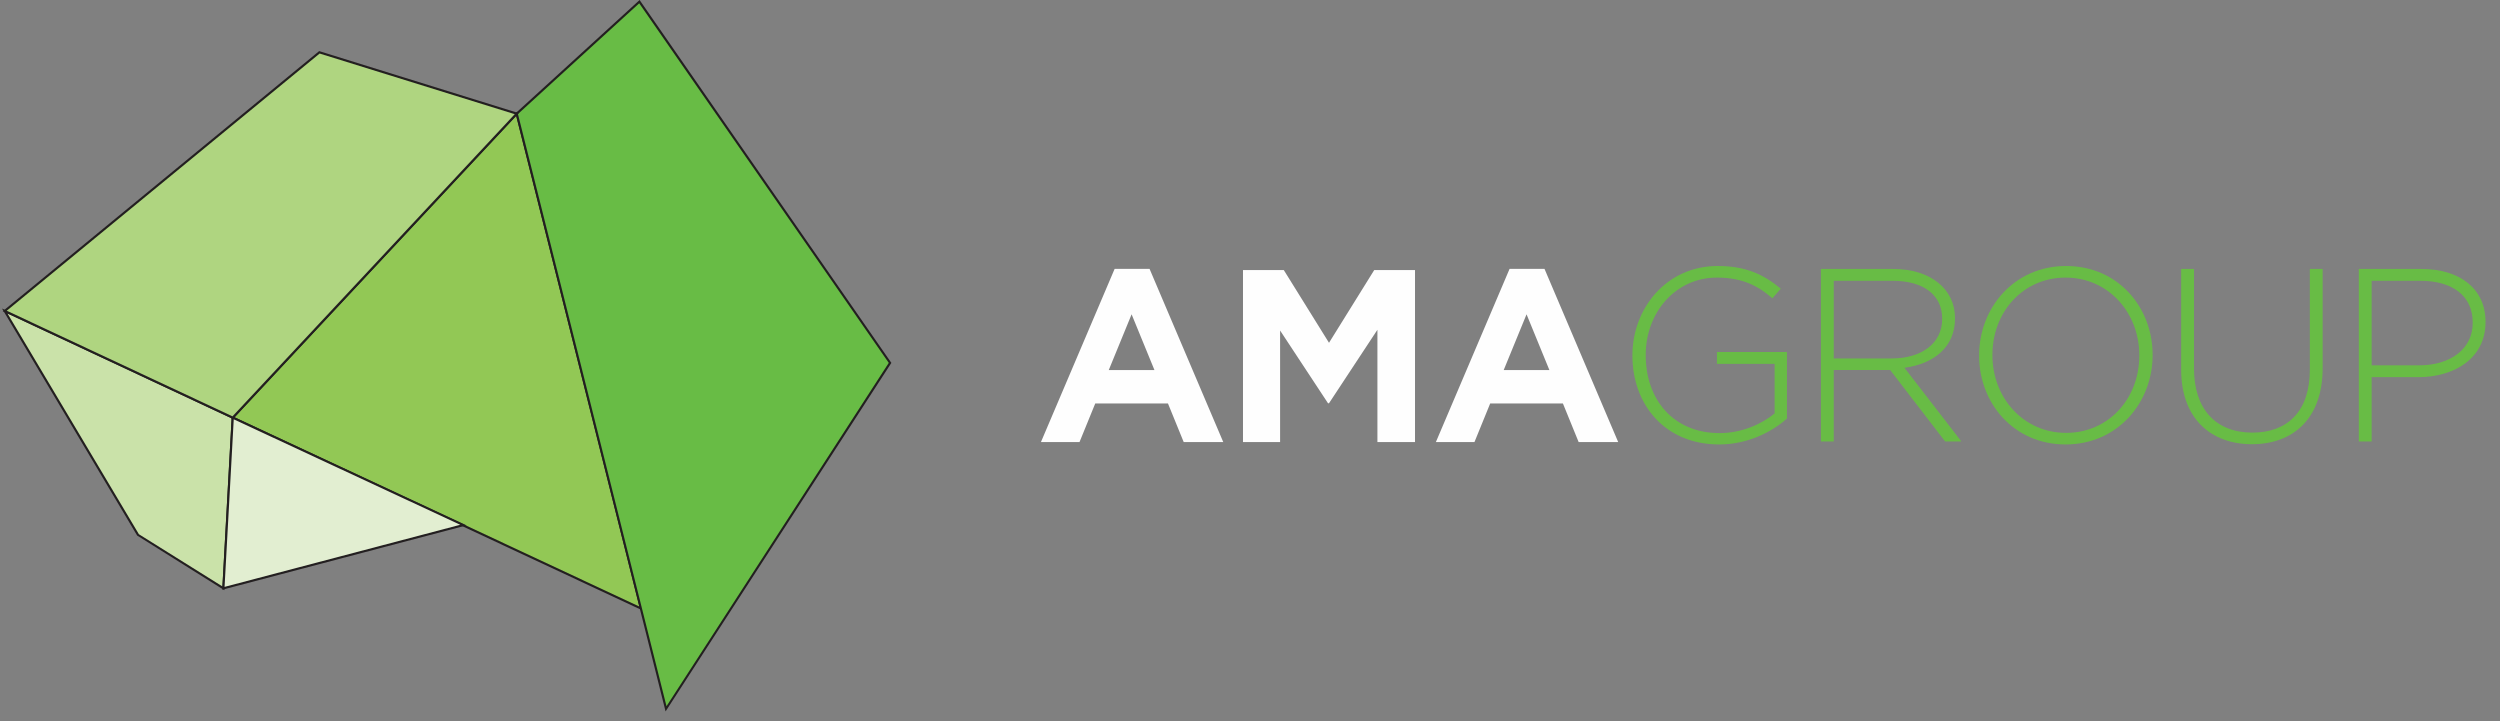 <?xml version="1.0" encoding="UTF-8"?>
<svg width="208px" height="60px" viewBox="0 0 208 60" version="1.1" xmlns="http://www.w3.org/2000/svg" xmlns:xlink="http://www.w3.org/1999/xlink">
    <rect x="0" y="0" width="208" height="60" fill="#808080" stroke="none"/>
    <title>Group 25</title>
    <g id="Symbols" stroke="none" stroke-width="1" fill="none" fill-rule="evenodd">
        <g id="Header" transform="translate(-120, -69)">
            <g id="Header-Menu-/-Logo" transform="translate(0, 44)">
                <g id="white-logo" transform="translate(120, 25)">
                    <g id="Group-25">
                        <g id="Group-11" transform="translate(135.732, 21.945)" fill="#68BC45">
                            <path d="M7.302,15.033 C2.77,15.033 0.085,11.69 0.085,7.651 L0.085,7.61 C0.085,3.734 2.894,0.187 7.179,0.187 C9.517,0.187 10.994,0.884 12.429,2.074 L11.731,2.873 C10.603,1.889 9.291,1.15 7.117,1.15 C3.631,1.15 1.192,4.104 1.192,7.569 L1.192,7.61 C1.192,11.322 3.508,14.09 7.343,14.09 C9.168,14.09 10.87,13.331 11.916,12.45 L11.916,8.328 L7.117,8.328 L7.117,7.343 L12.942,7.343 L12.942,12.88 C11.649,14.029 9.64,15.033 7.302,15.033" id="Fill-1"></path>
                            <path d="M26.103,14.787 L21.53,8.841 L16.835,8.841 L16.835,14.787 L15.768,14.787 L15.768,0.433 L21.797,0.433 C24.893,0.433 26.924,2.115 26.924,4.514 L26.924,4.555 C26.924,6.954 25.139,8.328 22.72,8.656 L27.456,14.787 L26.103,14.787 Z M25.857,4.555 C25.857,2.628 24.34,1.417 21.736,1.417 L16.835,1.417 L16.835,7.877 L21.674,7.877 C24.073,7.877 25.857,6.667 25.857,4.596 L25.857,4.555 Z" id="Fill-3"></path>
                            <path d="M36.127,15.033 C31.78,15.033 28.93,11.568 28.93,7.651 L28.93,7.61 C28.93,3.694 31.821,0.187 36.168,0.187 C40.516,0.187 43.366,3.652 43.366,7.569 C43.386,7.59 43.386,7.59 43.366,7.61 C43.366,11.527 40.475,15.033 36.127,15.033 L36.127,15.033 Z M42.258,7.61 C42.258,4.063 39.674,1.15 36.127,1.15 C32.58,1.15 30.037,4.022 30.037,7.569 L30.037,7.61 C30.037,11.158 32.62,14.07 36.168,14.07 C39.716,14.07 42.258,11.199 42.258,7.651 L42.258,7.61 Z" id="Fill-5"></path>
                            <path d="M51.627,15.013 C48.182,15.013 45.741,12.839 45.741,8.82 L45.741,0.433 L46.808,0.433 L46.808,8.718 C46.808,12.101 48.633,14.049 51.667,14.049 C54.58,14.049 56.446,12.285 56.446,8.82 L56.446,0.433 L57.512,0.433 L57.512,8.698 C57.512,12.819 55.113,15.013 51.627,15.013" id="Fill-7"></path>
                            <path d="M65.465,9.435 L61.589,9.435 L61.589,14.787 L60.523,14.787 L60.523,0.433 L65.732,0.433 C68.89,0.433 71.063,2.053 71.063,4.821 L71.063,4.862 C71.063,7.877 68.459,9.435 65.465,9.435 L65.465,9.435 Z M69.997,4.883 C69.997,2.607 68.233,1.417 65.65,1.417 L61.589,1.417 L61.589,8.451 L65.527,8.451 C68.192,8.451 69.997,7.057 69.997,4.924 L69.997,4.883 Z" id="Fill-9"></path>
                        </g>
                        <polygon id="Fill-12" fill="#CAE2A9" points="11.487 44.511 18.587 48.948 19.364 34.748 0.394 25.873"></polygon>
                        <path d="M18.669,49.106 L18.539,49.025 L11.41,44.557 L0.165,25.667 L0.432,25.791 L19.458,34.693 L19.454,34.754 L18.669,49.106 Z M11.554,44.445 L18.505,48.79 L19.27,34.804 L0.622,26.08 L11.554,44.445 Z" id="Fill-13" fill="#231F20"></path>
                        <polygon id="Fill-14" fill="#92C855" points="42.993 9.455 19.363 34.748 53.331 50.629"></polygon>
                        <path d="M53.466,50.792 L19.212,34.777 L19.297,34.687 L43.04,9.272 L43.081,9.434 L53.466,50.792 Z M19.515,34.719 L53.197,50.466 L42.946,9.639 L19.515,34.719 Z" id="Fill-15" fill="#231F20"></path>
                        <polygon id="Fill-16" fill="#E2EED1" points="19.364 34.748 18.587 48.948 38.556 43.686"></polygon>
                        <path d="M18.49,49.067 L18.496,48.943 L19.281,34.61 L19.402,34.666 L38.82,43.71 L18.49,49.067 Z M19.447,34.887 L18.684,48.828 L38.29,43.662 L19.447,34.887 Z" id="Fill-17" fill="#231F20"></path>
                        <polygon id="Fill-18" fill="#68BC45" points="53.199 0.137 42.993 9.456 55.414 58.974 74.054 30.193"></polygon>
                        <path d="M55.376,59.192 L55.327,58.996 L42.892,9.425 L53.216,-0.001 L53.274,0.086 L74.163,30.194 L74.129,30.244 L55.376,59.192 Z M43.094,9.486 L55.453,58.756 L73.946,30.192 L53.182,0.275 L43.094,9.486 Z" id="Fill-19" fill="#231F20"></path>
                        <polygon id="Fill-20" fill="#AFD580" points="26.574 4.352 0.394 25.874 19.363 34.748 42.993 9.455"></polygon>
                        <path d="M19.385,34.858 L19.325,34.831 L0.225,25.895 L26.554,4.251 L26.601,4.266 L43.158,9.412 L43.059,9.517 L19.385,34.858 Z M0.562,25.852 L19.342,34.639 L42.828,9.499 L26.594,4.454 L0.562,25.852 Z" id="Fill-21" fill="#231F20"></path>
                        <polygon id="Fill-22" fill="#FEFEFE" points="114.335 22.469 110.573 28.521 106.811 22.469 103.417 22.469 103.417 36.78 106.504 36.78 106.504 27.498 110.491 33.55 110.573 33.55 114.601 27.437 114.601 36.78 117.729 36.78 117.729 22.469"></polygon>
                        <path d="M95.642,22.367 L92.739,22.367 L86.606,36.78 L89.815,36.78 L91.124,33.57 L97.175,33.57 L98.484,36.78 L101.775,36.78 L95.642,22.367 Z M92.248,30.79 L94.15,26.15 L96.051,30.79 L92.248,30.79 Z" id="Fill-23" fill="#FEFEFE"></path>
                        <path d="M128.501,22.367 L125.598,22.367 L119.465,36.78 L122.675,36.78 L123.983,33.57 L130.035,33.57 L131.343,36.78 L134.634,36.78 L128.501,22.367 Z M125.107,30.79 L127.009,26.15 L128.91,30.79 L125.107,30.79 Z" id="Fill-24" fill="#FEFEFE"></path>
                    </g>
                </g>
            </g>
        </g>
    </g>
</svg>